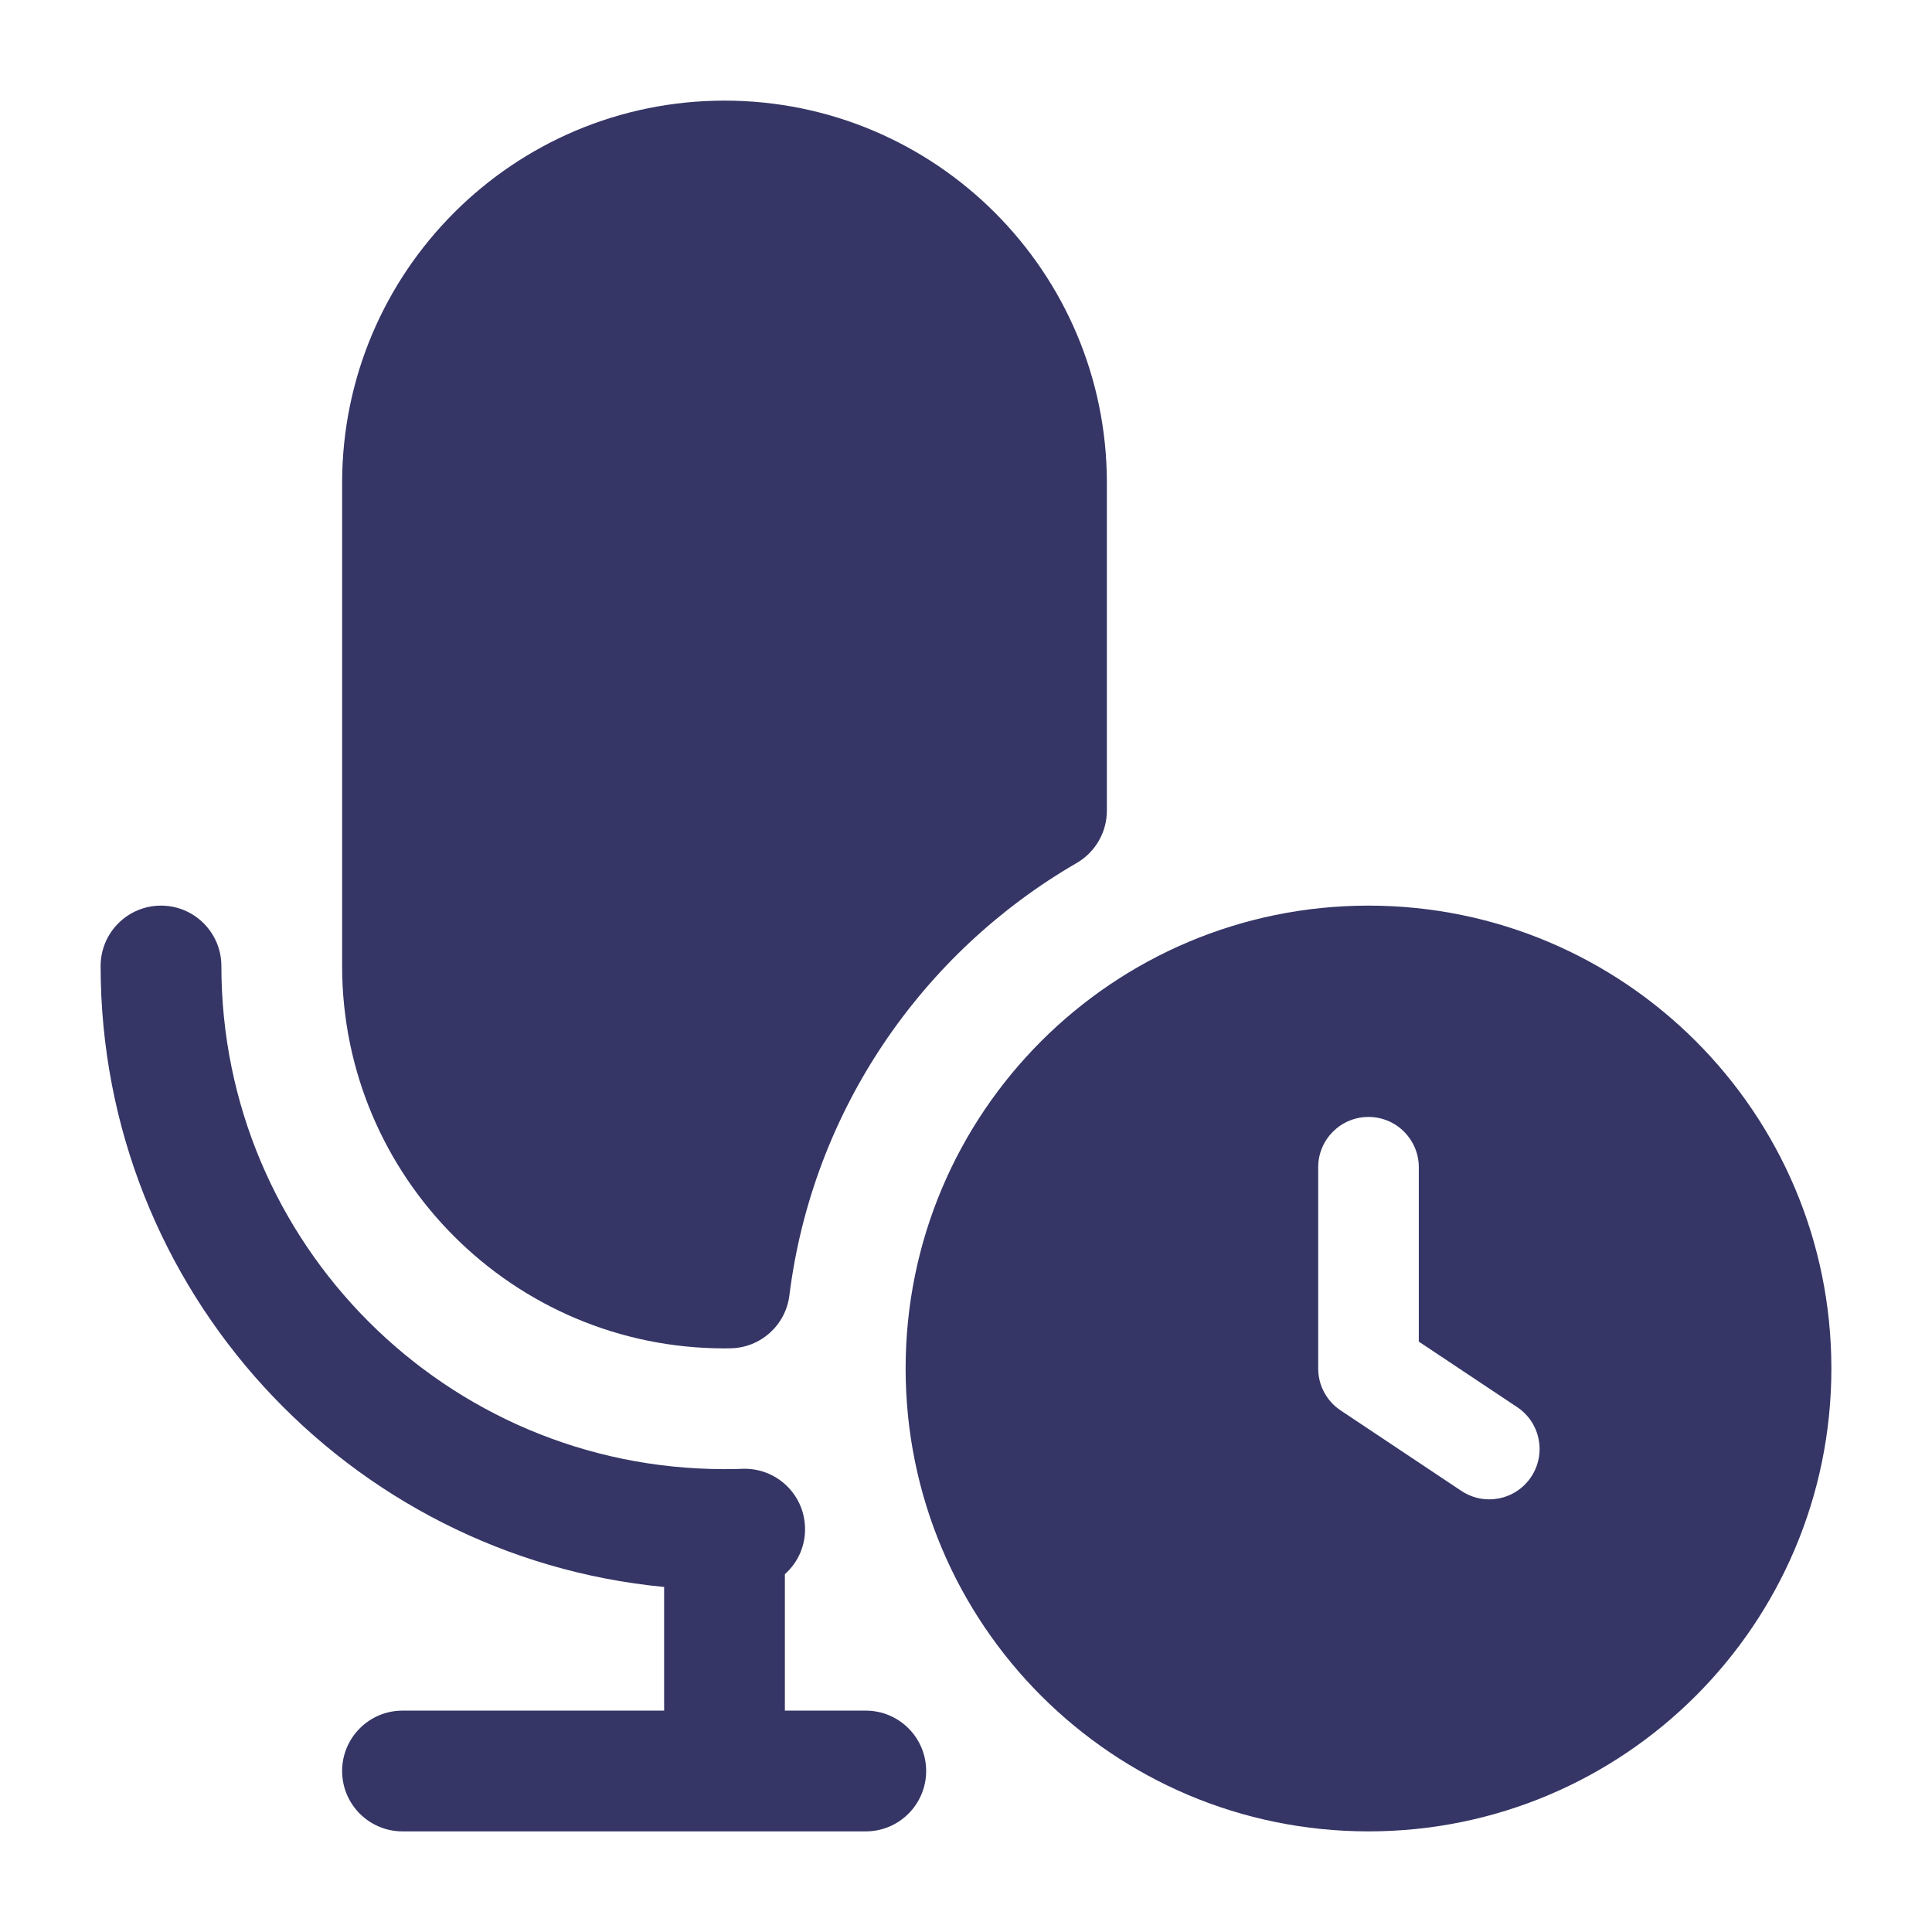 <svg width="24" height="24" viewBox="0 0 24 24" fill="none" xmlns="http://www.w3.org/2000/svg">
<path d="M4.25 6C4.25 3.377 6.377 1.25 9 1.25C11.623 1.25 13.75 3.377 13.75 6V10.07C13.75 10.338 13.607 10.585 13.376 10.72C11.455 11.831 10.093 13.796 9.806 16.092C9.76 16.463 9.447 16.744 9.073 16.749C9.049 16.75 9.024 16.75 9 16.75C6.377 16.75 4.25 14.623 4.25 12V6Z" fill="#353566"/>
<path d="M2.75 12C2.75 11.586 2.414 11.25 2 11.25C1.586 11.25 1.25 11.586 1.25 12C1.25 16.027 4.322 19.337 8.25 19.714V21.25H5C4.586 21.25 4.25 21.586 4.25 22C4.25 22.414 4.586 22.75 5 22.75H10.755C11.169 22.75 11.505 22.414 11.505 22C11.505 21.586 11.169 21.25 10.755 21.25H9.75V19.555C9.911 19.412 10.009 19.201 10 18.969C9.986 18.555 9.638 18.232 9.225 18.246C9.152 18.249 9.079 18.25 9.006 18.25L9 18.25L8.994 18.25C5.545 18.247 2.75 15.45 2.75 12Z" fill="#353566"/>
<path fill-rule="evenodd" clip-rule="evenodd" d="M17 11.25C13.824 11.25 11.25 13.824 11.25 17C11.25 20.176 13.824 22.75 17 22.75C20.176 22.75 22.75 20.176 22.75 17C22.75 13.824 20.176 11.25 17 11.25ZM17 13.875C17.345 13.875 17.625 14.155 17.625 14.5V16.666L18.847 17.48C19.134 17.671 19.212 18.059 19.02 18.347C18.829 18.634 18.441 18.712 18.153 18.52L16.653 17.52C16.479 17.404 16.375 17.209 16.375 17V14.5C16.375 14.155 16.655 13.875 17 13.875Z" fill="#353566"/>
</svg>
